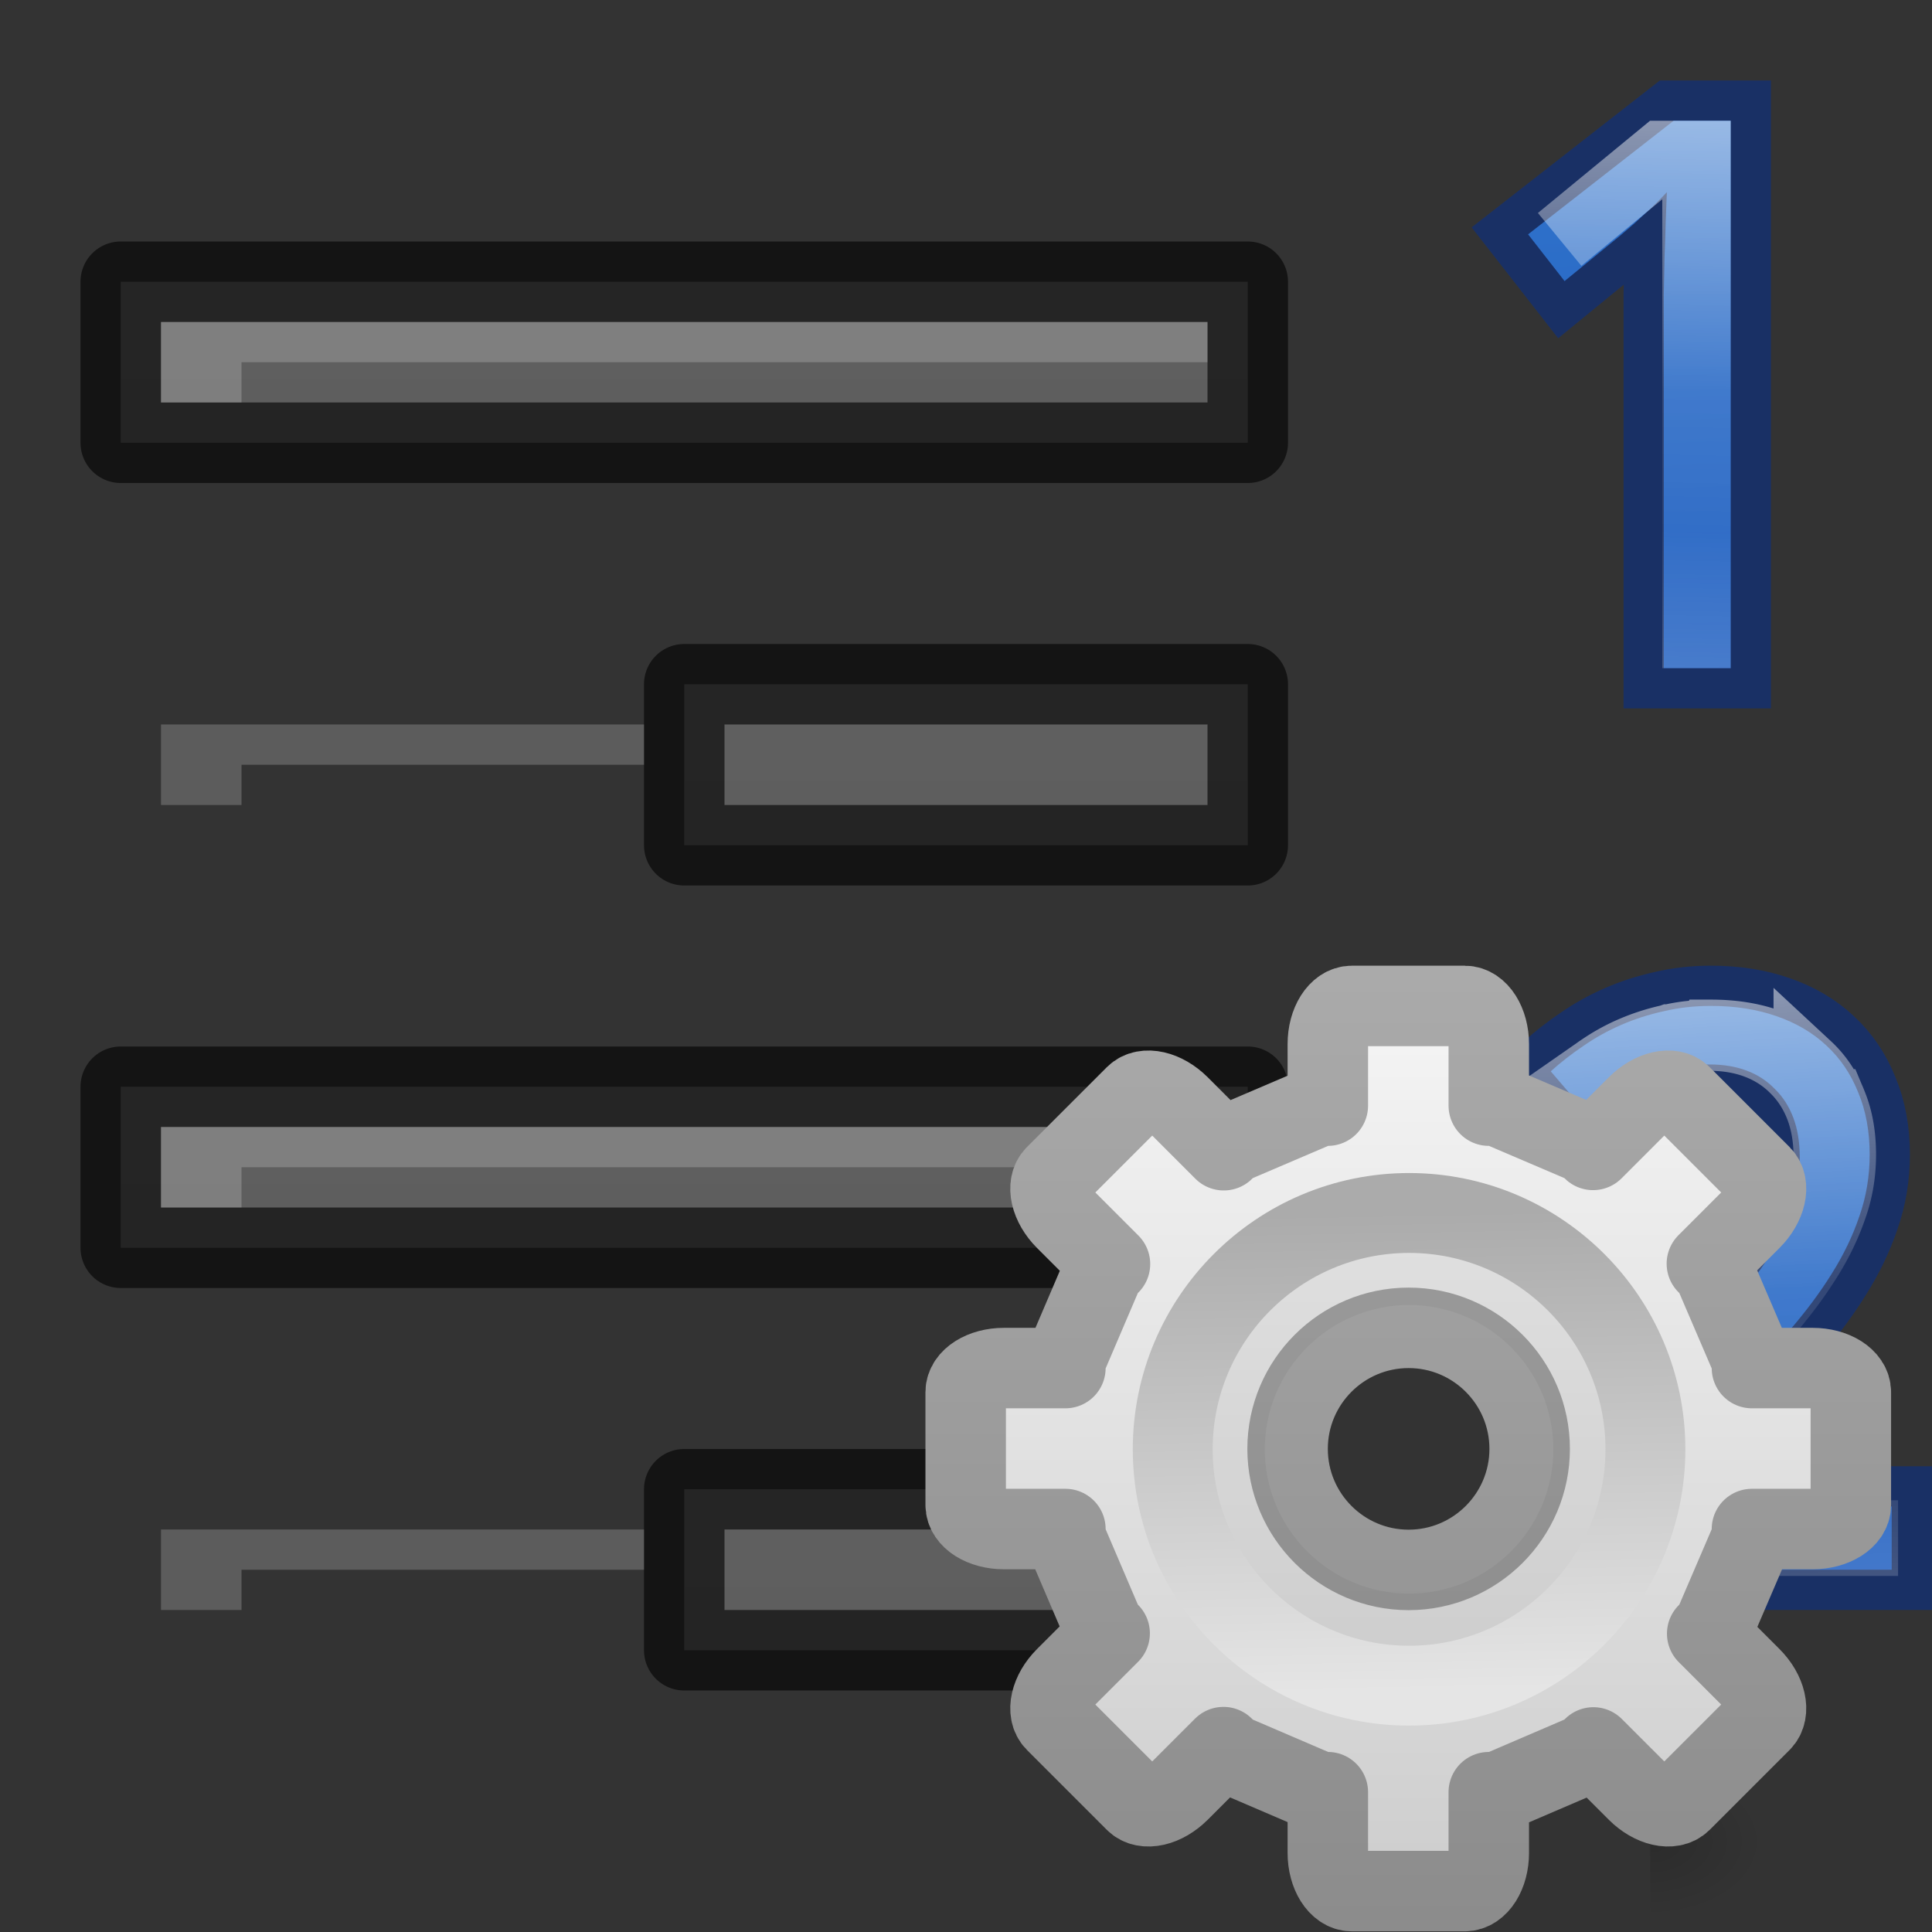 <svg height="24" width="24" xmlns="http://www.w3.org/2000/svg" xmlns:xlink="http://www.w3.org/1999/xlink"><rect width="100%" height="100%" fill="#333333" stroke="none"/><linearGradient id="a" gradientUnits="userSpaceOnUse" x1="17.462" x2="17.462" y1="12.132" y2="23.876"><stop offset="0" stop-color="#f6f6f6"/><stop offset="1" stop-color="#ccc"/></linearGradient><linearGradient id="b" gradientUnits="userSpaceOnUse" x1="14.526" x2="14.526" y1="12.132" y2="23.88"><stop offset="0" stop-color="#aaa"/><stop offset="1" stop-color="#8c8c8c"/></linearGradient><linearGradient id="c" gradientUnits="userSpaceOnUse" x1="10.128" x2="9.984" y1="12.048" y2="3.952"><stop offset="0" stop-color="#e5e5e5"/><stop offset="1" stop-color="#ababab"/></linearGradient><radialGradient id="d" cx="605.714" cy="486.648" gradientTransform="matrix(.012 0 0 .008 13.239 18.981)" gradientUnits="userSpaceOnUse" r="117.143"><stop offset="0"/><stop offset="1" stop-opacity="0"/></radialGradient><linearGradient id="e" gradientUnits="userSpaceOnUse" x1="2.771" x2="3.09" xlink:href="#i" y1="-.441" y2="7.641"/><linearGradient id="f" gradientUnits="userSpaceOnUse" x1="3.293" x2="3.293" xlink:href="#i" y1="12.696" y2="20.696"/><linearGradient id="g" gradientUnits="userSpaceOnUse" x1="3.279" x2="3.104" xlink:href="#j" y1="-.441" y2="7.559"/><linearGradient id="h" gradientUnits="userSpaceOnUse" x1="3.457" x2="3.957" xlink:href="#j" y1="12.235" y2="21.235"/><linearGradient id="i" gradientUnits="userSpaceOnUse" x1="3.5" x2="3.5" y1="28" y2="33"><stop offset="0" stop-color="#64baff"/><stop offset="1" stop-color="#3689e6"/></linearGradient><linearGradient id="j" gradientUnits="userSpaceOnUse" x1="3.5" x2="3.5" y1="29.5" y2="31.5"><stop offset="0" stop-color="#fff"/><stop offset=".498" stop-color="#fff" stop-opacity=".235"/><stop offset=".75" stop-color="#fff" stop-opacity=".157"/><stop offset="1" stop-color="#fff" stop-opacity=".392"/></linearGradient><linearGradient id="k"><stop offset="0" stop-color="#555"/><stop offset="1" stop-color="#666"/></linearGradient><linearGradient id="l" gradientUnits="userSpaceOnUse" x1="26" x2="26" xlink:href="#k" y1="57" y2="35"/><linearGradient id="m" gradientUnits="userSpaceOnUse" x1="19" x2="19" xlink:href="#k" y1="52" y2="30"/><linearGradient id="n" gradientUnits="userSpaceOnUse" x1="26" x2="26" xlink:href="#k" y1="47" y2="25"/><linearGradient id="o" gradientUnits="userSpaceOnUse" x1="19" x2="19" xlink:href="#k" y1="42" y2="20"/><g transform="translate(-7 -25)"><path d="m15.5 43.5v2h7v-2z" fill="url(#l)"/><path d="m15.5 43.5v2h7v-2z" fill="none" opacity=".61" stroke="#000" stroke-linejoin="round"/><path d="m8.5 38.5v2h14v-2z" fill="url(#m)"/><path d="m8.5 38.5v2h14v-2z" fill="none" opacity=".61" stroke="#000" stroke-linejoin="round"/><path d="m15.5 33.5v2h7v-2z" fill="url(#n)"/><path d="m15.5 33.5v2h7v-2z" fill="none" opacity=".61" stroke="#000" stroke-linejoin="round"/><path d="m8.5 28.5v2h14v-2z" fill="url(#o)"/><path d="m8.5 28.5v2h14v-2z" fill="none" opacity=".61" stroke="#000" stroke-linejoin="round"/><g fill="#fff" transform="translate(6)"><path d="m16 29v.5h-12v.5h-1v-1z" opacity=".2"/><path d="m9 34v.5h-5v.5h-1v-1z" opacity=".2"/><path d="m16 39v.5h-12v.5h-1v-1z" opacity=".2"/><path d="m9 44v.5h-5v.5h-1v-1z" opacity=".2"/></g></g><g transform="matrix(.85 0 0 .85 18.436 1.875)"><path d="m3.604 7.559h-.978v-4.95-.511c.004-.181.007-.361.011-.539.007-.181.013-.354.017-.517.007-.167.013-.313.017-.439-.063.067-.119.124-.167.172-.048.048-.098.094-.15.139-.048.044-.1.093-.156.144-.056.048-.122.106-.2.172l-.822.672-.533-.683 2.128-1.661h.833z" fill="url(#e)"/><path d="m3.604 7.559h-.978v-4.95-.511c.004-.181.007-.361.011-.539.007-.181.013-.354.017-.517.007-.167.013-.313.017-.439-.063.067-.119.124-.167.172-.048.048-.098.094-.15.139-.048.044-.1.093-.156.144-.056.048-.122.106-.2.172l-.822.672-.533-.683 2.128-1.661h.833z" fill="url(#e)" opacity=".5" stroke="#002e99" stroke-width="1.176"/><path d="m5.957 20.735h-5.066v-.867l1.944-2.117q.417-.45.744-.822.328-.372.556-.728.233-.356.356-.711.122-.361.122-.783 0-.328-.094-.578-.094-.25-.272-.422-.172-.178-.411-.267-.239-.089-.533-.089-.528 0-.956.217-.422.211-.806.544l-.567-.661q.222-.2.478-.372.256-.178.55-.306.294-.128.622-.2.328-.078.689-.078.533 0 .961.15.433.15.733.433.3.278.461.683.167.4.167.906 0 .472-.15.9-.144.428-.406.844-.256.411-.617.828-.356.417-.772.867l-1.561 1.661v.044h3.828z" fill="url(#f)"/><g fill="none"><path d="m5.957 20.735h-5.066v-.867l1.944-2.117q.417-.45.744-.822.328-.372.556-.728.233-.356.356-.711.122-.361.122-.783 0-.328-.094-.578-.094-.25-.272-.422-.172-.178-.411-.267-.239-.089-.533-.089-.528 0-.956.217-.422.211-.806.544l-.567-.661q.222-.2.478-.372.256-.178.55-.306.294-.128.622-.2.328-.078.689-.078.533 0 .961.15.433.15.733.433.3.278.461.683.167.4.167.906 0 .472-.15.9-.144.428-.406.844-.256.411-.617.828-.356.417-.772.867l-1.561 1.661v.044h3.828z" opacity=".5" stroke="#002e99" stroke-width="1.176"/><path d="m1.104 1.293 1.5-1.234h.5v7.5" opacity=".5" stroke="url(#g)"/><path d="m3.313 12.905c-.211 0-.41.022-.596.066a.409.409 0 0 1 -.006.002c-.195.043-.376.102-.547.176-.172.074-.332.165-.48.268a.409.409 0 0 1 -.004.002c-.043.029-.078.062-.119.092l.055.062c.179-.129.352-.273.545-.369.345-.175.733-.26 1.141-.26.239 0 .467.037.676.115.209.078.401.198.559.359.162.158.284.352.365.566.083.22.121.463.121.723 0 .322-.048.628-.145.914a.409.409 0 0 1 0 .002c-.094.273-.229.541-.4.803-.165.257-.363.513-.592.773-.221.251-.472.528-.752.83l-1.834 1.996v.301h4.25v-.106h-3.42a.409.409 0 0 1 -.408-.408v-.045a.409.409 0 0 1 .111-.279l1.559-1.658.002-.002c.274-.296.528-.581.76-.854a.409.409 0 0 1 .002-.002c.228-.263.418-.521.576-.775a.409.409 0 0 1 .002-.002c.159-.254.28-.506.365-.758a.409.409 0 0 1 .002-.004c.085-.241.127-.494.127-.766 0-.293-.047-.538-.135-.748a.409.409 0 0 1 -.002-.006c-.087-.218-.207-.392-.361-.535a.409.409 0 0 1 -.004-.002c-.155-.147-.343-.26-.584-.344a.409.409 0 0 1 -.002-.002c-.236-.083-.509-.127-.826-.127z" opacity=".5" stroke="url(#h)"/></g></g><path d="m20.5 22v2c.62.004 1.5-.448 1.5-1 0-.552-.692-1-1.5-1z" fill="url(#d)" opacity=".15"/><g transform="matrix(.734 0 0 .734 11.632 12.132)"><path d="m16.799 12.5c-.165 0-.299.211-.299.475v.764h-.098l-1.123.48-.072.074-.553-.553c-.186-.186-.43-.242-.547-.125l-.992.992c-.117.117-.061.361.125.547l.553.553-.074.072-.48 1.123v.098h-.764c-.263 0-.475.134-.475.299v1.402c0 .165.211.299.475.299h.764v.105l.48 1.123.07.068-.549.549c-.186.186-.242.43-.125.547l.992.992c.117.117.361.061.547-.125l.549-.549.076.078 1.123.482h.098v.754c0 .263.134.475.299.475h1.402c.165 0 .299-.211.299-.475v-.754h.105l1.123-.482.072-.074.545.545c.186.186.43.242.547.125l.992-.992c.117-.117.061-.361-.125-.547l-.545-.545.074-.072.482-1.123v-.105h.754c.263 0 .475-.134.475-.299v-1.402c0-.165-.211-.299-.475-.299h-.754v-.098l-.482-1.123-.078-.076.549-.549c.186-.186.242-.43.125-.547l-.992-.992c-.117-.117-.361-.061-.547.125l-.549.549-.068-.07-1.123-.48h-.105v-.764c0-.263-.134-.475-.299-.475zm.705 4c.829 0 1.504.674 1.504 1.504 0.0.829-.674 1.504-1.504 1.504-.829 0-1.504-.674-1.504-1.504s.674-1.504 1.504-1.504z" display="block" fill="url(#a)" stroke="url(#b)" stroke-linejoin="round" transform="matrix(1.362 0 0 1.362 -15.848 -16.529)"/><path d="m8 3.465c-2.501 0-4.535 2.034-4.535 4.535s2.034 4.535 4.535 4.535c2.501-0 4.535-2.034 4.535-4.535s-2.034-4.535-4.535-4.535zm0 2.093c1.348 0 2.442 1.094 2.442 2.442s-1.094 2.442-2.442 2.442-2.442-1.094-2.442-2.442 1.094-2.442 2.442-2.442z" opacity=".05"/><path d="m8 4c-2.206 0-4 1.794-4 4 0 2.206 1.794 4 4 4 2.206 0 4-1.794 4-4 0-2.206-1.794-4-4-4z" fill="none" stroke="url(#c)" stroke-width="1.352"/></g></svg>
